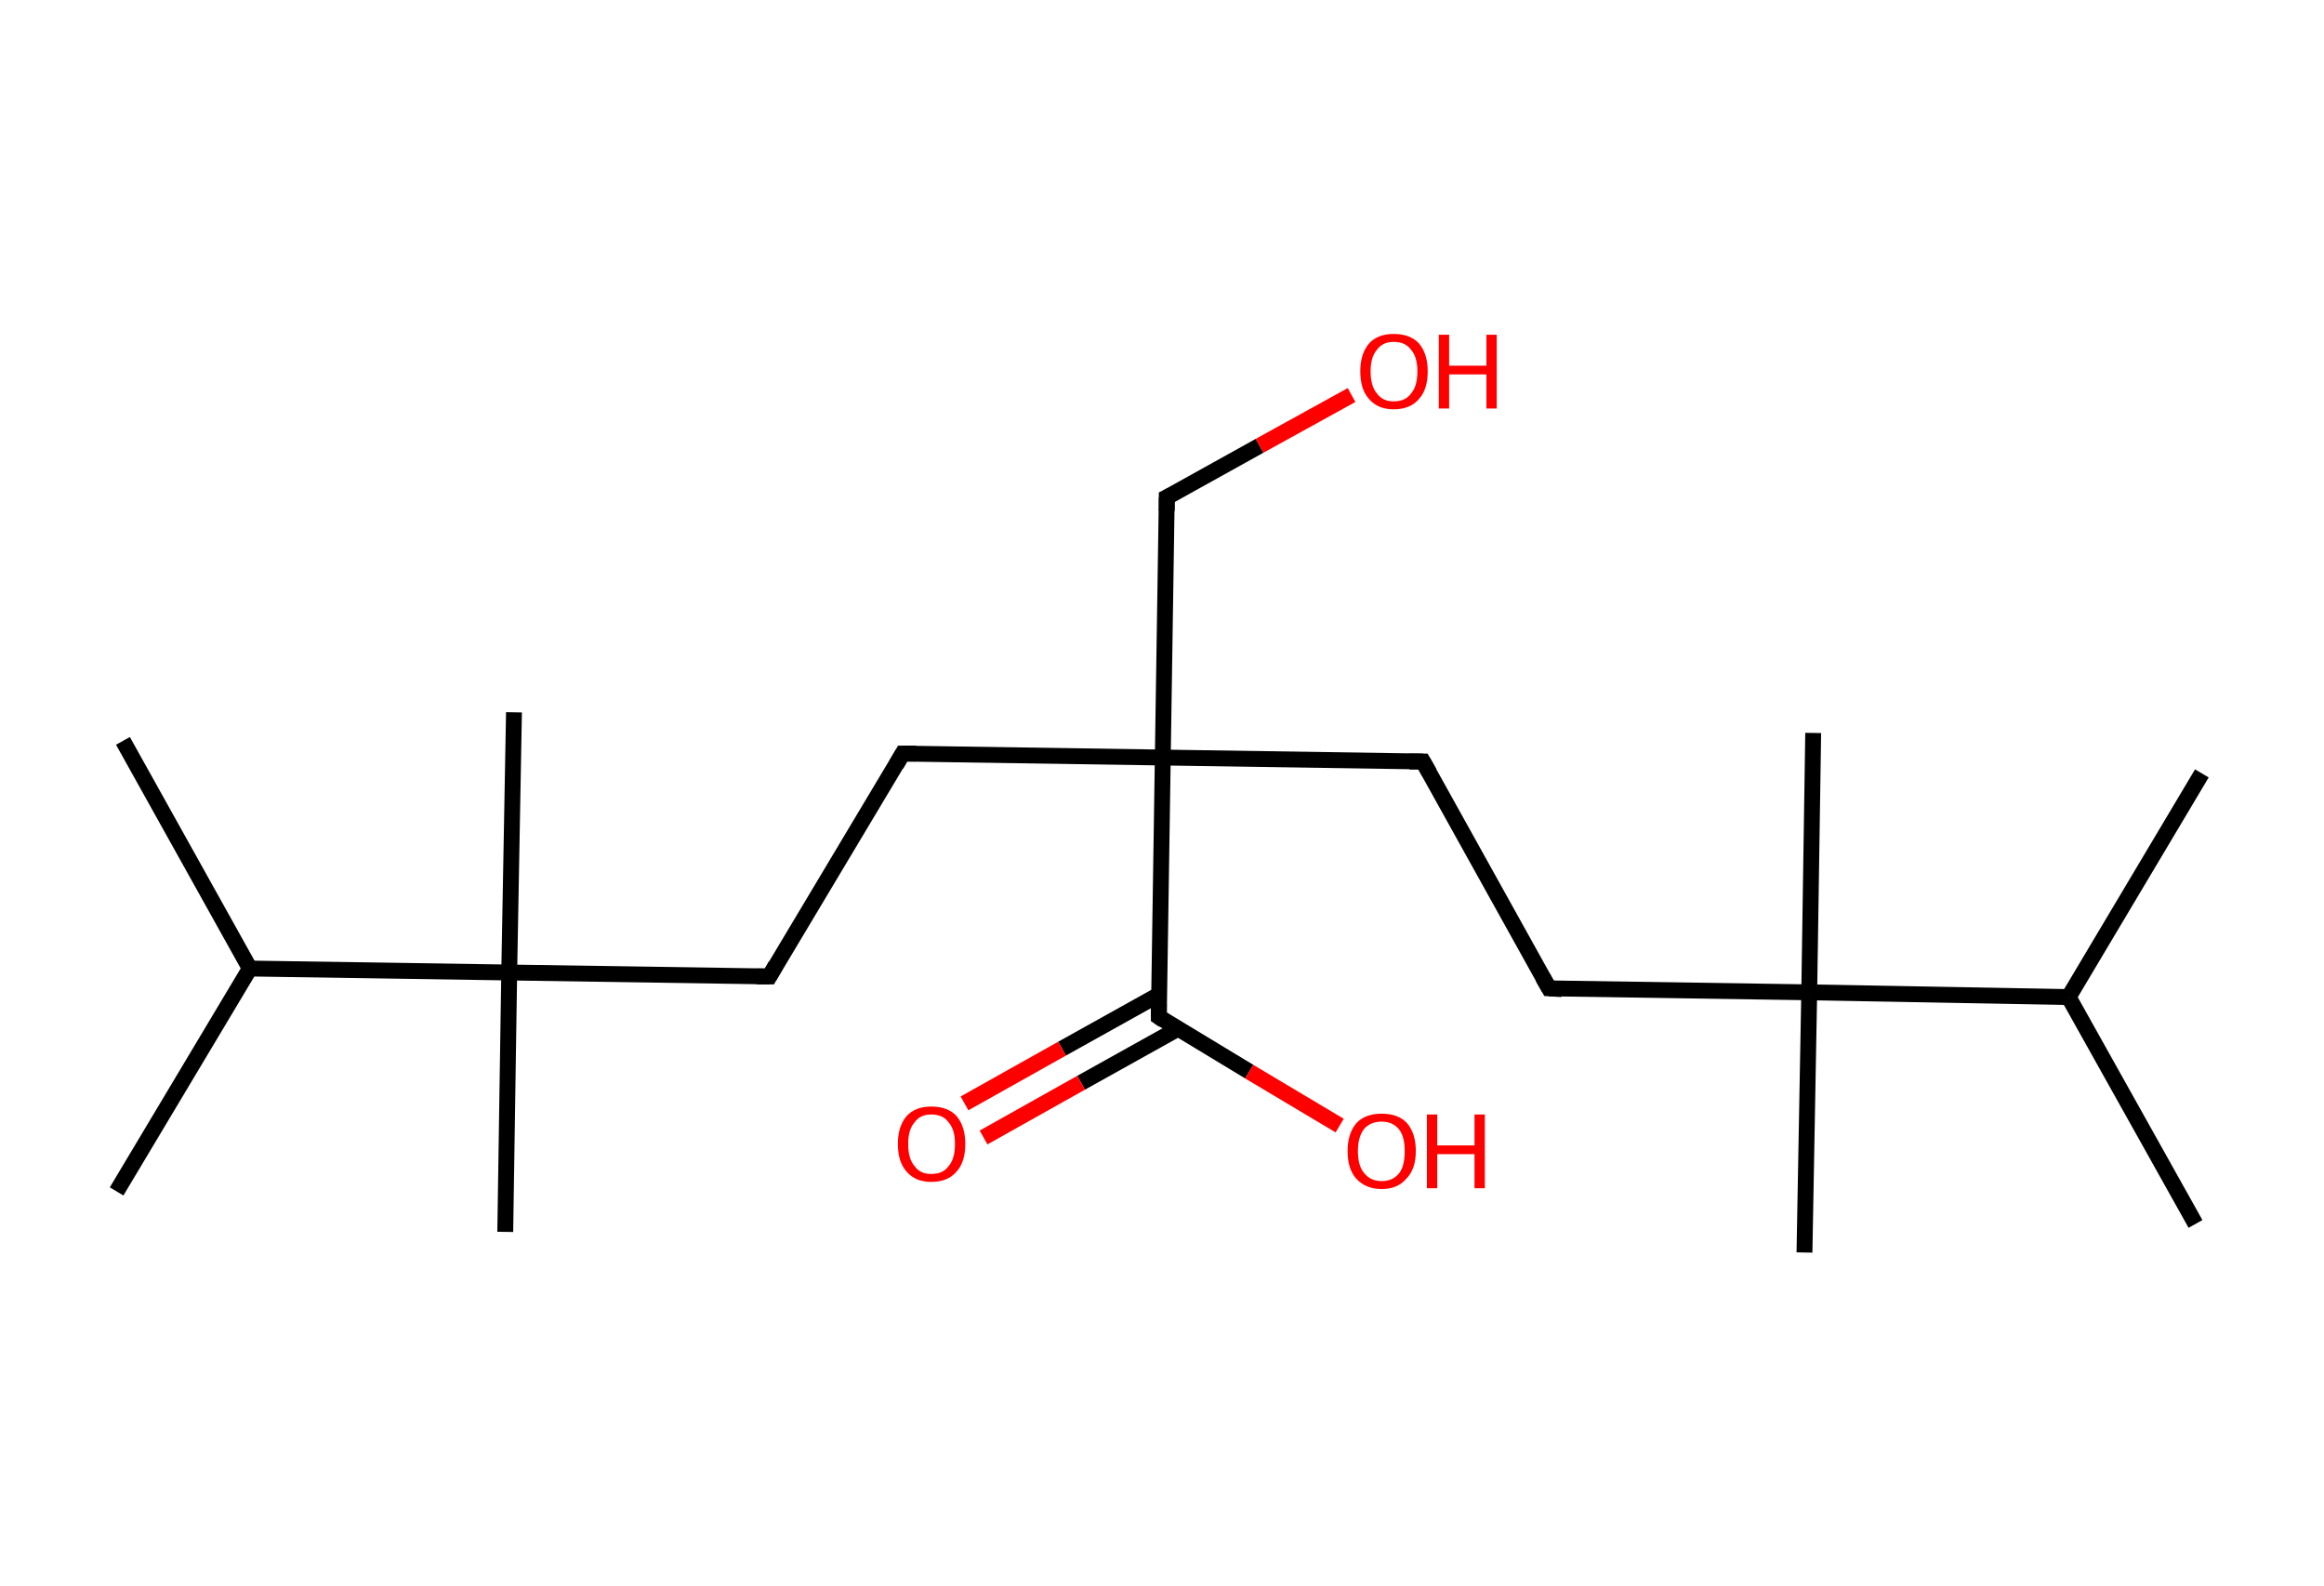 <?xml version='1.0' encoding='ASCII' standalone='yes'?>
<svg xmlns="http://www.w3.org/2000/svg" xmlns:rdkit="http://www.rdkit.org/xml" xmlns:xlink="http://www.w3.org/1999/xlink" version="1.1" baseProfile="full" xml:space="preserve" width="293px" height="200px" viewBox="0 0 293 200">
<!-- END OF HEADER -->
<rect style="opacity:1.0;fill:#FFFFFF;stroke:none" width="293.0" height="200.0" x="0.0" y="0.0"> </rect>
<path class="bond-0 atom-0 atom-1" d="M 15.5,93.4 L 31.5,122.1" style="fill:none;fill-rule:evenodd;stroke:#000000;stroke-width:2.0px;stroke-linecap:butt;stroke-linejoin:miter;stroke-opacity:1"/>
<path class="bond-1 atom-1 atom-2" d="M 31.5,122.1 L 14.7,150.2" style="fill:none;fill-rule:evenodd;stroke:#000000;stroke-width:2.0px;stroke-linecap:butt;stroke-linejoin:miter;stroke-opacity:1"/>
<path class="bond-2 atom-1 atom-3" d="M 31.5,122.1 L 64.2,122.6" style="fill:none;fill-rule:evenodd;stroke:#000000;stroke-width:2.0px;stroke-linecap:butt;stroke-linejoin:miter;stroke-opacity:1"/>
<path class="bond-3 atom-3 atom-4" d="M 64.2,122.6 L 63.7,155.3" style="fill:none;fill-rule:evenodd;stroke:#000000;stroke-width:2.0px;stroke-linecap:butt;stroke-linejoin:miter;stroke-opacity:1"/>
<path class="bond-4 atom-3 atom-5" d="M 64.2,122.6 L 64.8,89.8" style="fill:none;fill-rule:evenodd;stroke:#000000;stroke-width:2.0px;stroke-linecap:butt;stroke-linejoin:miter;stroke-opacity:1"/>
<path class="bond-5 atom-3 atom-6" d="M 64.2,122.6 L 97.0,123.1" style="fill:none;fill-rule:evenodd;stroke:#000000;stroke-width:2.0px;stroke-linecap:butt;stroke-linejoin:miter;stroke-opacity:1"/>
<path class="bond-6 atom-6 atom-7" d="M 97.0,123.1 L 113.8,95.0" style="fill:none;fill-rule:evenodd;stroke:#000000;stroke-width:2.0px;stroke-linecap:butt;stroke-linejoin:miter;stroke-opacity:1"/>
<path class="bond-7 atom-7 atom-8" d="M 113.8,95.0 L 146.6,95.5" style="fill:none;fill-rule:evenodd;stroke:#000000;stroke-width:2.0px;stroke-linecap:butt;stroke-linejoin:miter;stroke-opacity:1"/>
<path class="bond-8 atom-8 atom-9" d="M 146.6,95.5 L 147.1,62.7" style="fill:none;fill-rule:evenodd;stroke:#000000;stroke-width:2.0px;stroke-linecap:butt;stroke-linejoin:miter;stroke-opacity:1"/>
<path class="bond-9 atom-9 atom-10" d="M 147.1,62.7 L 158.8,56.2" style="fill:none;fill-rule:evenodd;stroke:#000000;stroke-width:2.0px;stroke-linecap:butt;stroke-linejoin:miter;stroke-opacity:1"/>
<path class="bond-9 atom-9 atom-10" d="M 158.8,56.2 L 170.4,49.8" style="fill:none;fill-rule:evenodd;stroke:#FF0000;stroke-width:2.0px;stroke-linecap:butt;stroke-linejoin:miter;stroke-opacity:1"/>
<path class="bond-10 atom-8 atom-11" d="M 146.6,95.5 L 179.4,96.0" style="fill:none;fill-rule:evenodd;stroke:#000000;stroke-width:2.0px;stroke-linecap:butt;stroke-linejoin:miter;stroke-opacity:1"/>
<path class="bond-11 atom-11 atom-12" d="M 179.4,96.0 L 195.3,124.6" style="fill:none;fill-rule:evenodd;stroke:#000000;stroke-width:2.0px;stroke-linecap:butt;stroke-linejoin:miter;stroke-opacity:1"/>
<path class="bond-12 atom-12 atom-13" d="M 195.3,124.6 L 228.1,125.1" style="fill:none;fill-rule:evenodd;stroke:#000000;stroke-width:2.0px;stroke-linecap:butt;stroke-linejoin:miter;stroke-opacity:1"/>
<path class="bond-13 atom-13 atom-14" d="M 228.1,125.1 L 228.6,92.4" style="fill:none;fill-rule:evenodd;stroke:#000000;stroke-width:2.0px;stroke-linecap:butt;stroke-linejoin:miter;stroke-opacity:1"/>
<path class="bond-14 atom-13 atom-15" d="M 228.1,125.1 L 227.5,157.9" style="fill:none;fill-rule:evenodd;stroke:#000000;stroke-width:2.0px;stroke-linecap:butt;stroke-linejoin:miter;stroke-opacity:1"/>
<path class="bond-15 atom-13 atom-16" d="M 228.1,125.1 L 260.8,125.7" style="fill:none;fill-rule:evenodd;stroke:#000000;stroke-width:2.0px;stroke-linecap:butt;stroke-linejoin:miter;stroke-opacity:1"/>
<path class="bond-16 atom-16 atom-17" d="M 260.8,125.7 L 277.6,97.5" style="fill:none;fill-rule:evenodd;stroke:#000000;stroke-width:2.0px;stroke-linecap:butt;stroke-linejoin:miter;stroke-opacity:1"/>
<path class="bond-17 atom-16 atom-18" d="M 260.8,125.7 L 276.8,154.3" style="fill:none;fill-rule:evenodd;stroke:#000000;stroke-width:2.0px;stroke-linecap:butt;stroke-linejoin:miter;stroke-opacity:1"/>
<path class="bond-18 atom-8 atom-19" d="M 146.6,95.5 L 146.1,128.2" style="fill:none;fill-rule:evenodd;stroke:#000000;stroke-width:2.0px;stroke-linecap:butt;stroke-linejoin:miter;stroke-opacity:1"/>
<path class="bond-19 atom-19 atom-20" d="M 146.1,125.4 L 133.9,132.2" style="fill:none;fill-rule:evenodd;stroke:#000000;stroke-width:2.0px;stroke-linecap:butt;stroke-linejoin:miter;stroke-opacity:1"/>
<path class="bond-19 atom-19 atom-20" d="M 133.9,132.2 L 121.6,139.1" style="fill:none;fill-rule:evenodd;stroke:#FF0000;stroke-width:2.0px;stroke-linecap:butt;stroke-linejoin:miter;stroke-opacity:1"/>
<path class="bond-19 atom-19 atom-20" d="M 148.5,129.7 L 136.3,136.5" style="fill:none;fill-rule:evenodd;stroke:#000000;stroke-width:2.0px;stroke-linecap:butt;stroke-linejoin:miter;stroke-opacity:1"/>
<path class="bond-19 atom-19 atom-20" d="M 136.3,136.5 L 124.0,143.4" style="fill:none;fill-rule:evenodd;stroke:#FF0000;stroke-width:2.0px;stroke-linecap:butt;stroke-linejoin:miter;stroke-opacity:1"/>
<path class="bond-20 atom-19 atom-21" d="M 146.1,128.2 L 157.5,135.1" style="fill:none;fill-rule:evenodd;stroke:#000000;stroke-width:2.0px;stroke-linecap:butt;stroke-linejoin:miter;stroke-opacity:1"/>
<path class="bond-20 atom-19 atom-21" d="M 157.5,135.1 L 168.9,141.9" style="fill:none;fill-rule:evenodd;stroke:#FF0000;stroke-width:2.0px;stroke-linecap:butt;stroke-linejoin:miter;stroke-opacity:1"/>
<path d="M 95.4,123.1 L 97.0,123.1 L 97.8,121.7" style="fill:none;stroke:#000000;stroke-width:2.0px;stroke-linecap:butt;stroke-linejoin:miter;stroke-opacity:1;"/>
<path d="M 113.0,96.4 L 113.8,95.0 L 115.5,95.0" style="fill:none;stroke:#000000;stroke-width:2.0px;stroke-linecap:butt;stroke-linejoin:miter;stroke-opacity:1;"/>
<path d="M 147.1,64.4 L 147.1,62.7 L 147.7,62.4" style="fill:none;stroke:#000000;stroke-width:2.0px;stroke-linecap:butt;stroke-linejoin:miter;stroke-opacity:1;"/>
<path d="M 177.7,96.0 L 179.4,96.0 L 180.2,97.4" style="fill:none;stroke:#000000;stroke-width:2.0px;stroke-linecap:butt;stroke-linejoin:miter;stroke-opacity:1;"/>
<path d="M 194.5,123.2 L 195.3,124.6 L 196.9,124.7" style="fill:none;stroke:#000000;stroke-width:2.0px;stroke-linecap:butt;stroke-linejoin:miter;stroke-opacity:1;"/>
<path d="M 146.1,126.6 L 146.1,128.2 L 146.7,128.6" style="fill:none;stroke:#000000;stroke-width:2.0px;stroke-linecap:butt;stroke-linejoin:miter;stroke-opacity:1;"/>
<path class="atom-10" d="M 171.5 46.8 Q 171.5 44.6, 172.6 43.3 Q 173.7 42.1, 175.7 42.1 Q 177.8 42.1, 178.9 43.3 Q 180.0 44.6, 180.0 46.8 Q 180.0 49.1, 178.9 50.3 Q 177.8 51.6, 175.7 51.6 Q 173.7 51.6, 172.6 50.3 Q 171.5 49.1, 171.5 46.8 M 175.7 50.6 Q 177.2 50.6, 177.9 49.6 Q 178.7 48.7, 178.7 46.8 Q 178.7 45.0, 177.9 44.1 Q 177.2 43.1, 175.7 43.1 Q 174.3 43.1, 173.6 44.1 Q 172.8 45.0, 172.8 46.8 Q 172.8 48.7, 173.6 49.6 Q 174.3 50.6, 175.7 50.6 " fill="#FF0000"/>
<path class="atom-10" d="M 181.4 42.2 L 182.7 42.2 L 182.7 46.1 L 187.4 46.1 L 187.4 42.2 L 188.7 42.2 L 188.7 51.5 L 187.4 51.5 L 187.4 47.2 L 182.7 47.2 L 182.7 51.5 L 181.4 51.5 L 181.4 42.2 " fill="#FF0000"/>
<path class="atom-20" d="M 113.2 144.2 Q 113.2 142.0, 114.3 140.7 Q 115.4 139.5, 117.4 139.5 Q 119.5 139.5, 120.6 140.7 Q 121.7 142.0, 121.7 144.2 Q 121.7 146.5, 120.6 147.7 Q 119.5 149.0, 117.4 149.0 Q 115.4 149.0, 114.3 147.7 Q 113.2 146.5, 113.2 144.2 M 117.4 148.0 Q 118.9 148.0, 119.6 147.0 Q 120.4 146.1, 120.4 144.2 Q 120.4 142.4, 119.6 141.5 Q 118.9 140.5, 117.4 140.5 Q 116.0 140.5, 115.3 141.5 Q 114.5 142.4, 114.5 144.2 Q 114.5 146.1, 115.3 147.0 Q 116.0 148.0, 117.4 148.0 " fill="#FF0000"/>
<path class="atom-21" d="M 169.9 145.1 Q 169.9 142.9, 171.0 141.6 Q 172.1 140.4, 174.2 140.4 Q 176.3 140.4, 177.4 141.6 Q 178.5 142.9, 178.5 145.1 Q 178.5 147.4, 177.3 148.6 Q 176.2 149.9, 174.2 149.9 Q 172.2 149.9, 171.0 148.6 Q 169.9 147.4, 169.9 145.1 M 174.2 148.9 Q 175.6 148.9, 176.4 147.9 Q 177.1 147.0, 177.1 145.1 Q 177.1 143.3, 176.4 142.4 Q 175.6 141.4, 174.2 141.4 Q 172.8 141.4, 172.0 142.3 Q 171.2 143.3, 171.2 145.1 Q 171.2 147.0, 172.0 147.9 Q 172.8 148.9, 174.2 148.9 " fill="#FF0000"/>
<path class="atom-21" d="M 179.9 140.5 L 181.2 140.5 L 181.2 144.4 L 185.9 144.4 L 185.9 140.5 L 187.2 140.5 L 187.2 149.8 L 185.9 149.8 L 185.9 145.5 L 181.2 145.5 L 181.2 149.8 L 179.9 149.8 L 179.9 140.5 " fill="#FF0000"/>
</svg>
